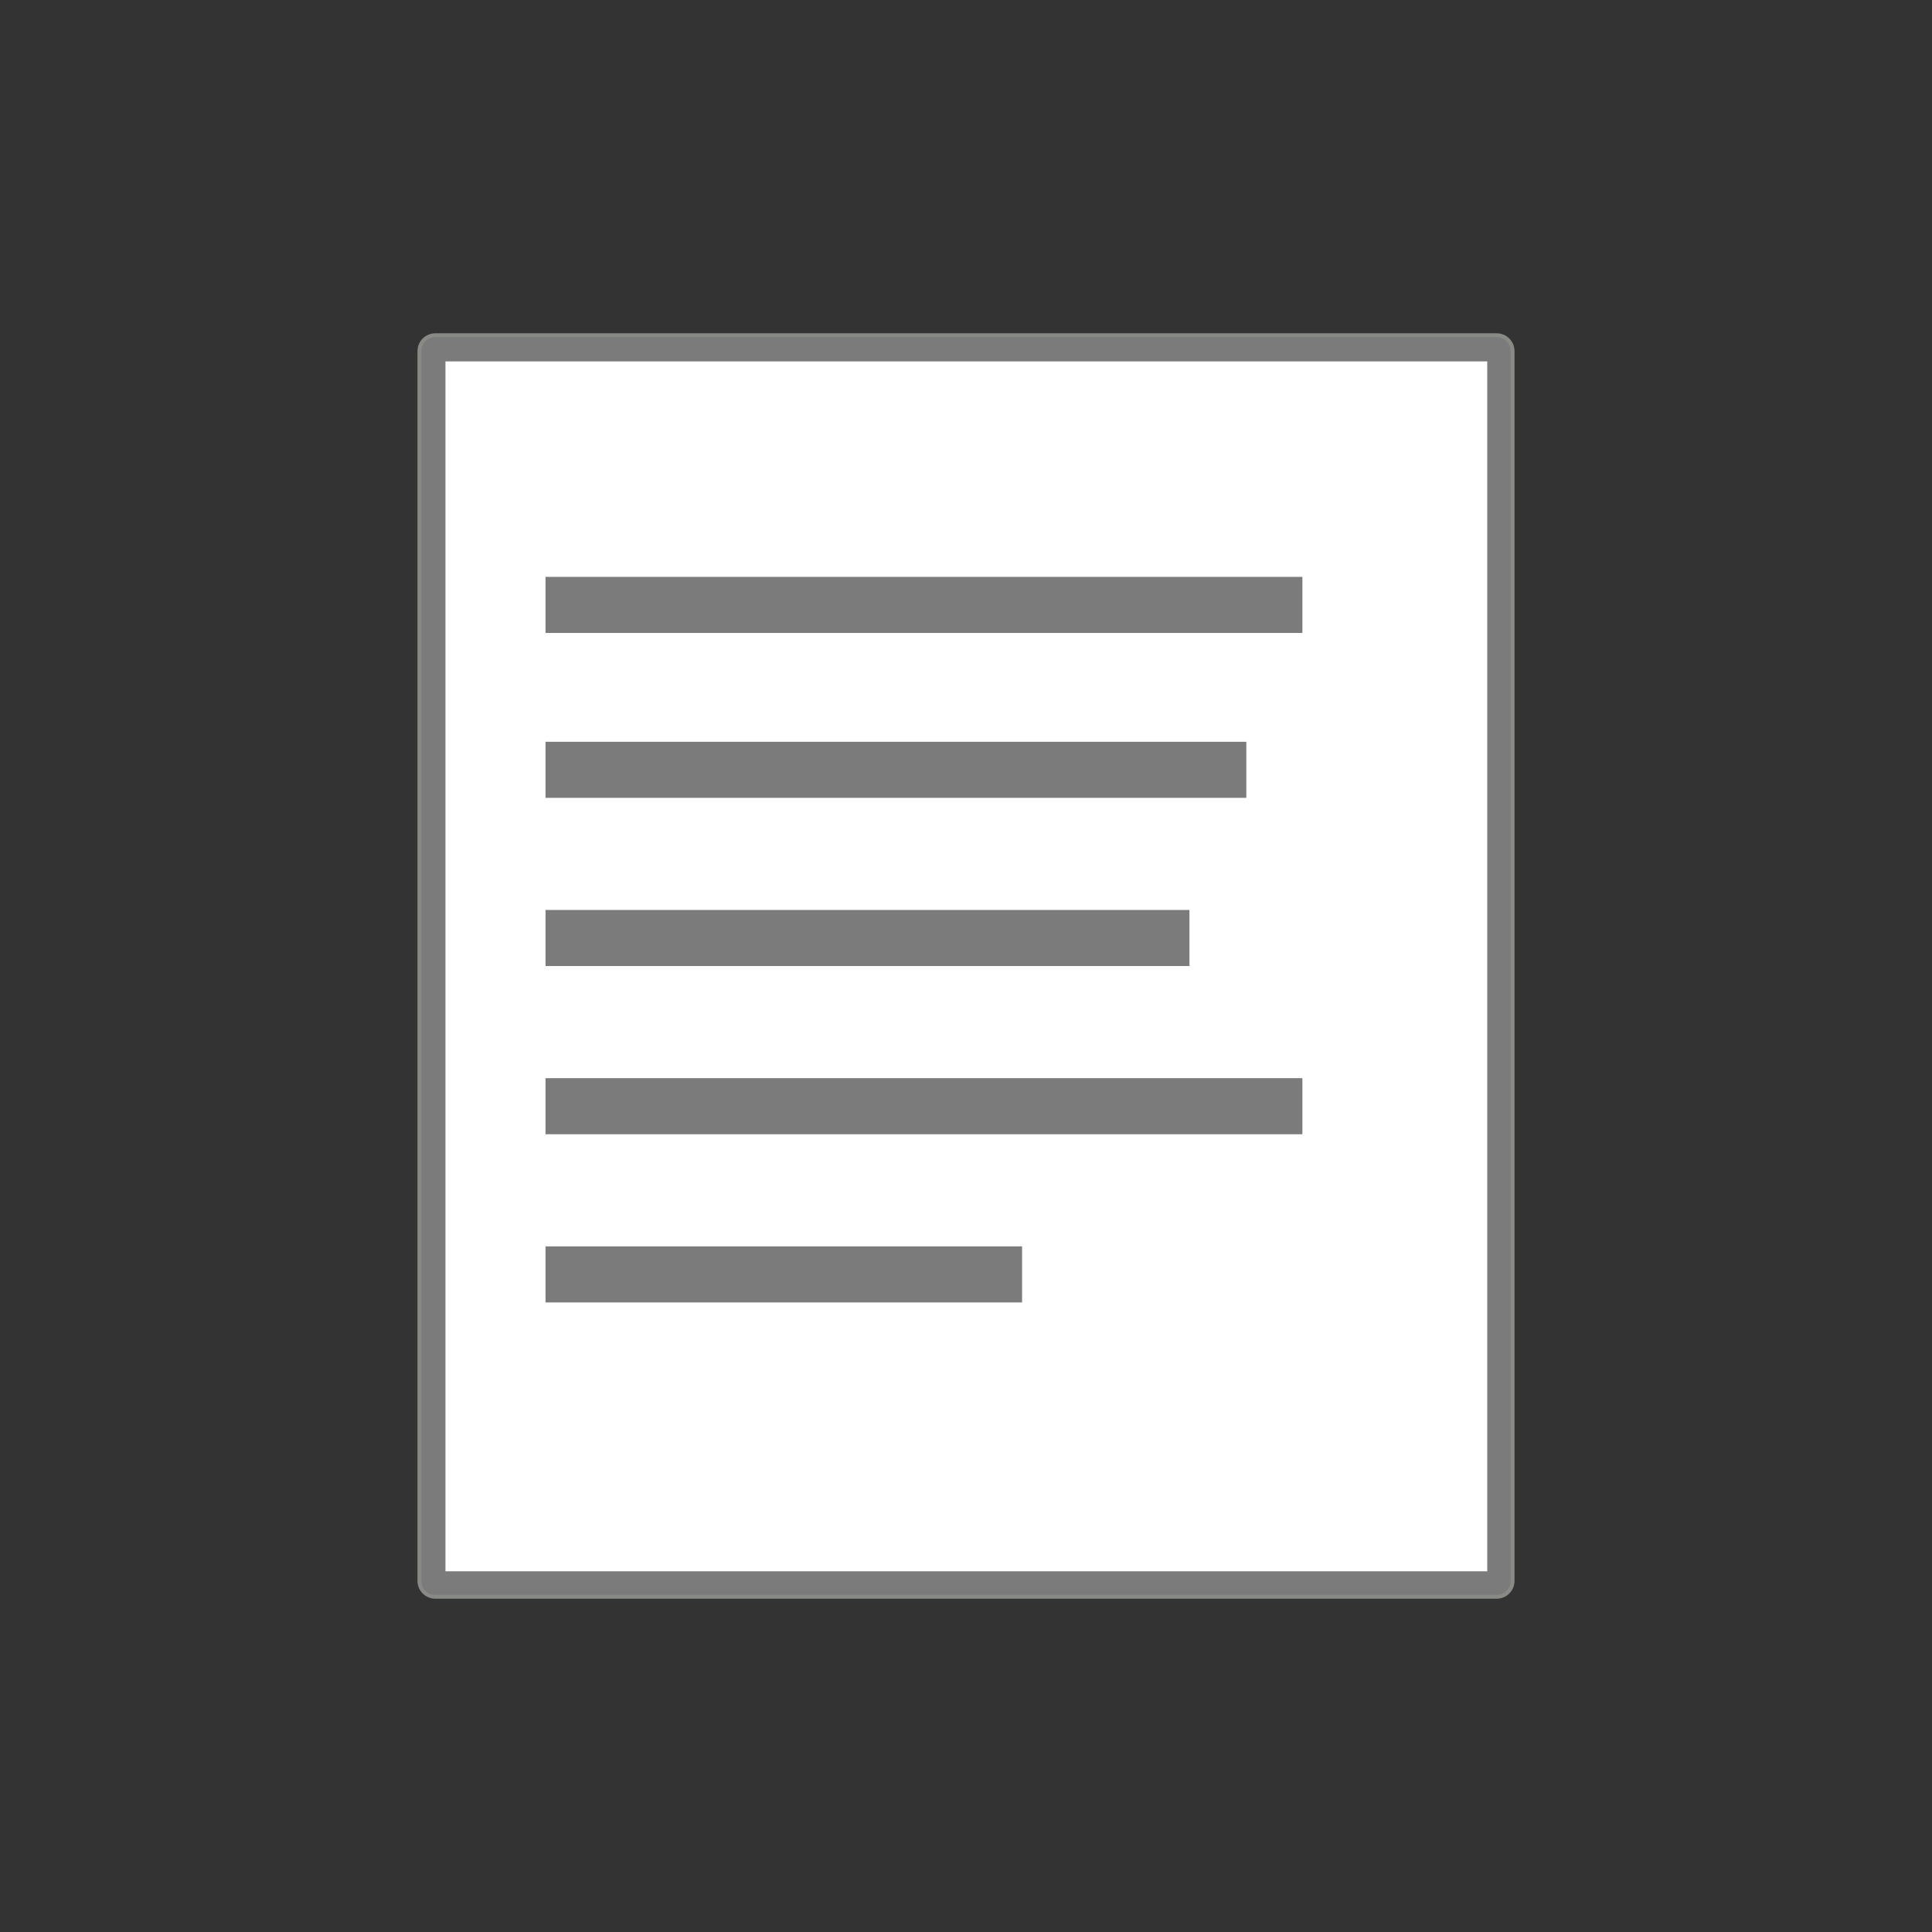 <?xml version="1.0" encoding="UTF-8"?>
<!DOCTYPE svg PUBLIC "-//W3C//DTD SVG 1.1//EN" "http://www.w3.org/Graphics/SVG/1.1/DTD/svg11.dtd">
<svg version="1.1" xmlns="http://www.w3.org/2000/svg" xmlns:xlink="http://www.w3.org/1999/xlink" x="0" y="0" width="500" height="500" viewBox="0, 0, 500, 500">

  <rect x="0" y="0" width="500" height="500" fill="#333333" stroke="none"/>

  <g id="Layer_24">
    <g>
      <g>
        <path d="M112.653,86.755 L387.348,86.755 C389.618,86.755 391.458,88.595 391.458,90.865 L391.458,409.135 C391.458,411.404 389.618,413.245 387.348,413.245 L112.653,413.245 C110.383,413.245 108.542,411.404 108.542,409.135 L108.542,90.865 C108.542,88.595 110.383,86.755 112.653,86.755 z" fill="#7B7B7B"/>
        <g>
          <path d="M112.653,86.755 L387.348,86.755 C389.618,86.755 391.458,88.595 391.458,90.865 L391.458,409.135 C391.458,411.404 389.618,413.245 387.348,413.245 L112.653,413.245 C110.383,413.245 108.542,411.404 108.542,409.135 L108.542,90.865 C108.542,88.595 110.383,86.755 112.653,86.755 z" fill="#7B7B7B"/>
          <path d="M112.653,86.755 L387.348,86.755 C389.618,86.755 391.458,88.595 391.458,90.865 L391.458,409.135 C391.458,411.404 389.618,413.245 387.348,413.245 L112.653,413.245 C110.383,413.245 108.542,411.404 108.542,409.135 L108.542,90.865 C108.542,88.595 110.383,86.755 112.653,86.755 z" fill-opacity="0" stroke="#888A85" stroke-width="1"/>
        </g>
      </g>
      <g>
        <path d="M115.784,94.03 L384.398,94.03 L384.398,406.15 L115.784,406.15 z" fill="#FFFFFF"/>
        <path d="M115.784,94.03 L384.398,94.03 L384.398,406.15 L115.784,406.15 z" fill-opacity="0" stroke="#FFFFFF" stroke-width="1"/>
      </g>
      <path d="M141.178,149.295 L337.058,149.295 L337.058,163.804 L141.178,163.804 z" fill="#7B7B7B"/>
      <path d="M141.178,191.973 L322.548,191.973 L322.548,206.482 L141.178,206.482 z" fill="#7B7B7B"/>
      <path d="M141.178,235.501 L307.832,235.501 L307.832,250.011 L141.178,250.011 z" fill="#7B7B7B"/>
      <path d="M141.178,279.031 L337.058,279.031 L337.058,293.54 L141.178,293.54 z" fill="#7B7B7B"/>
      <path d="M141.178,322.559 L264.51,322.559 L264.51,337.069 L141.178,337.069 z" fill="#7B7B7B"/>
    </g>
  </g>
</svg>
